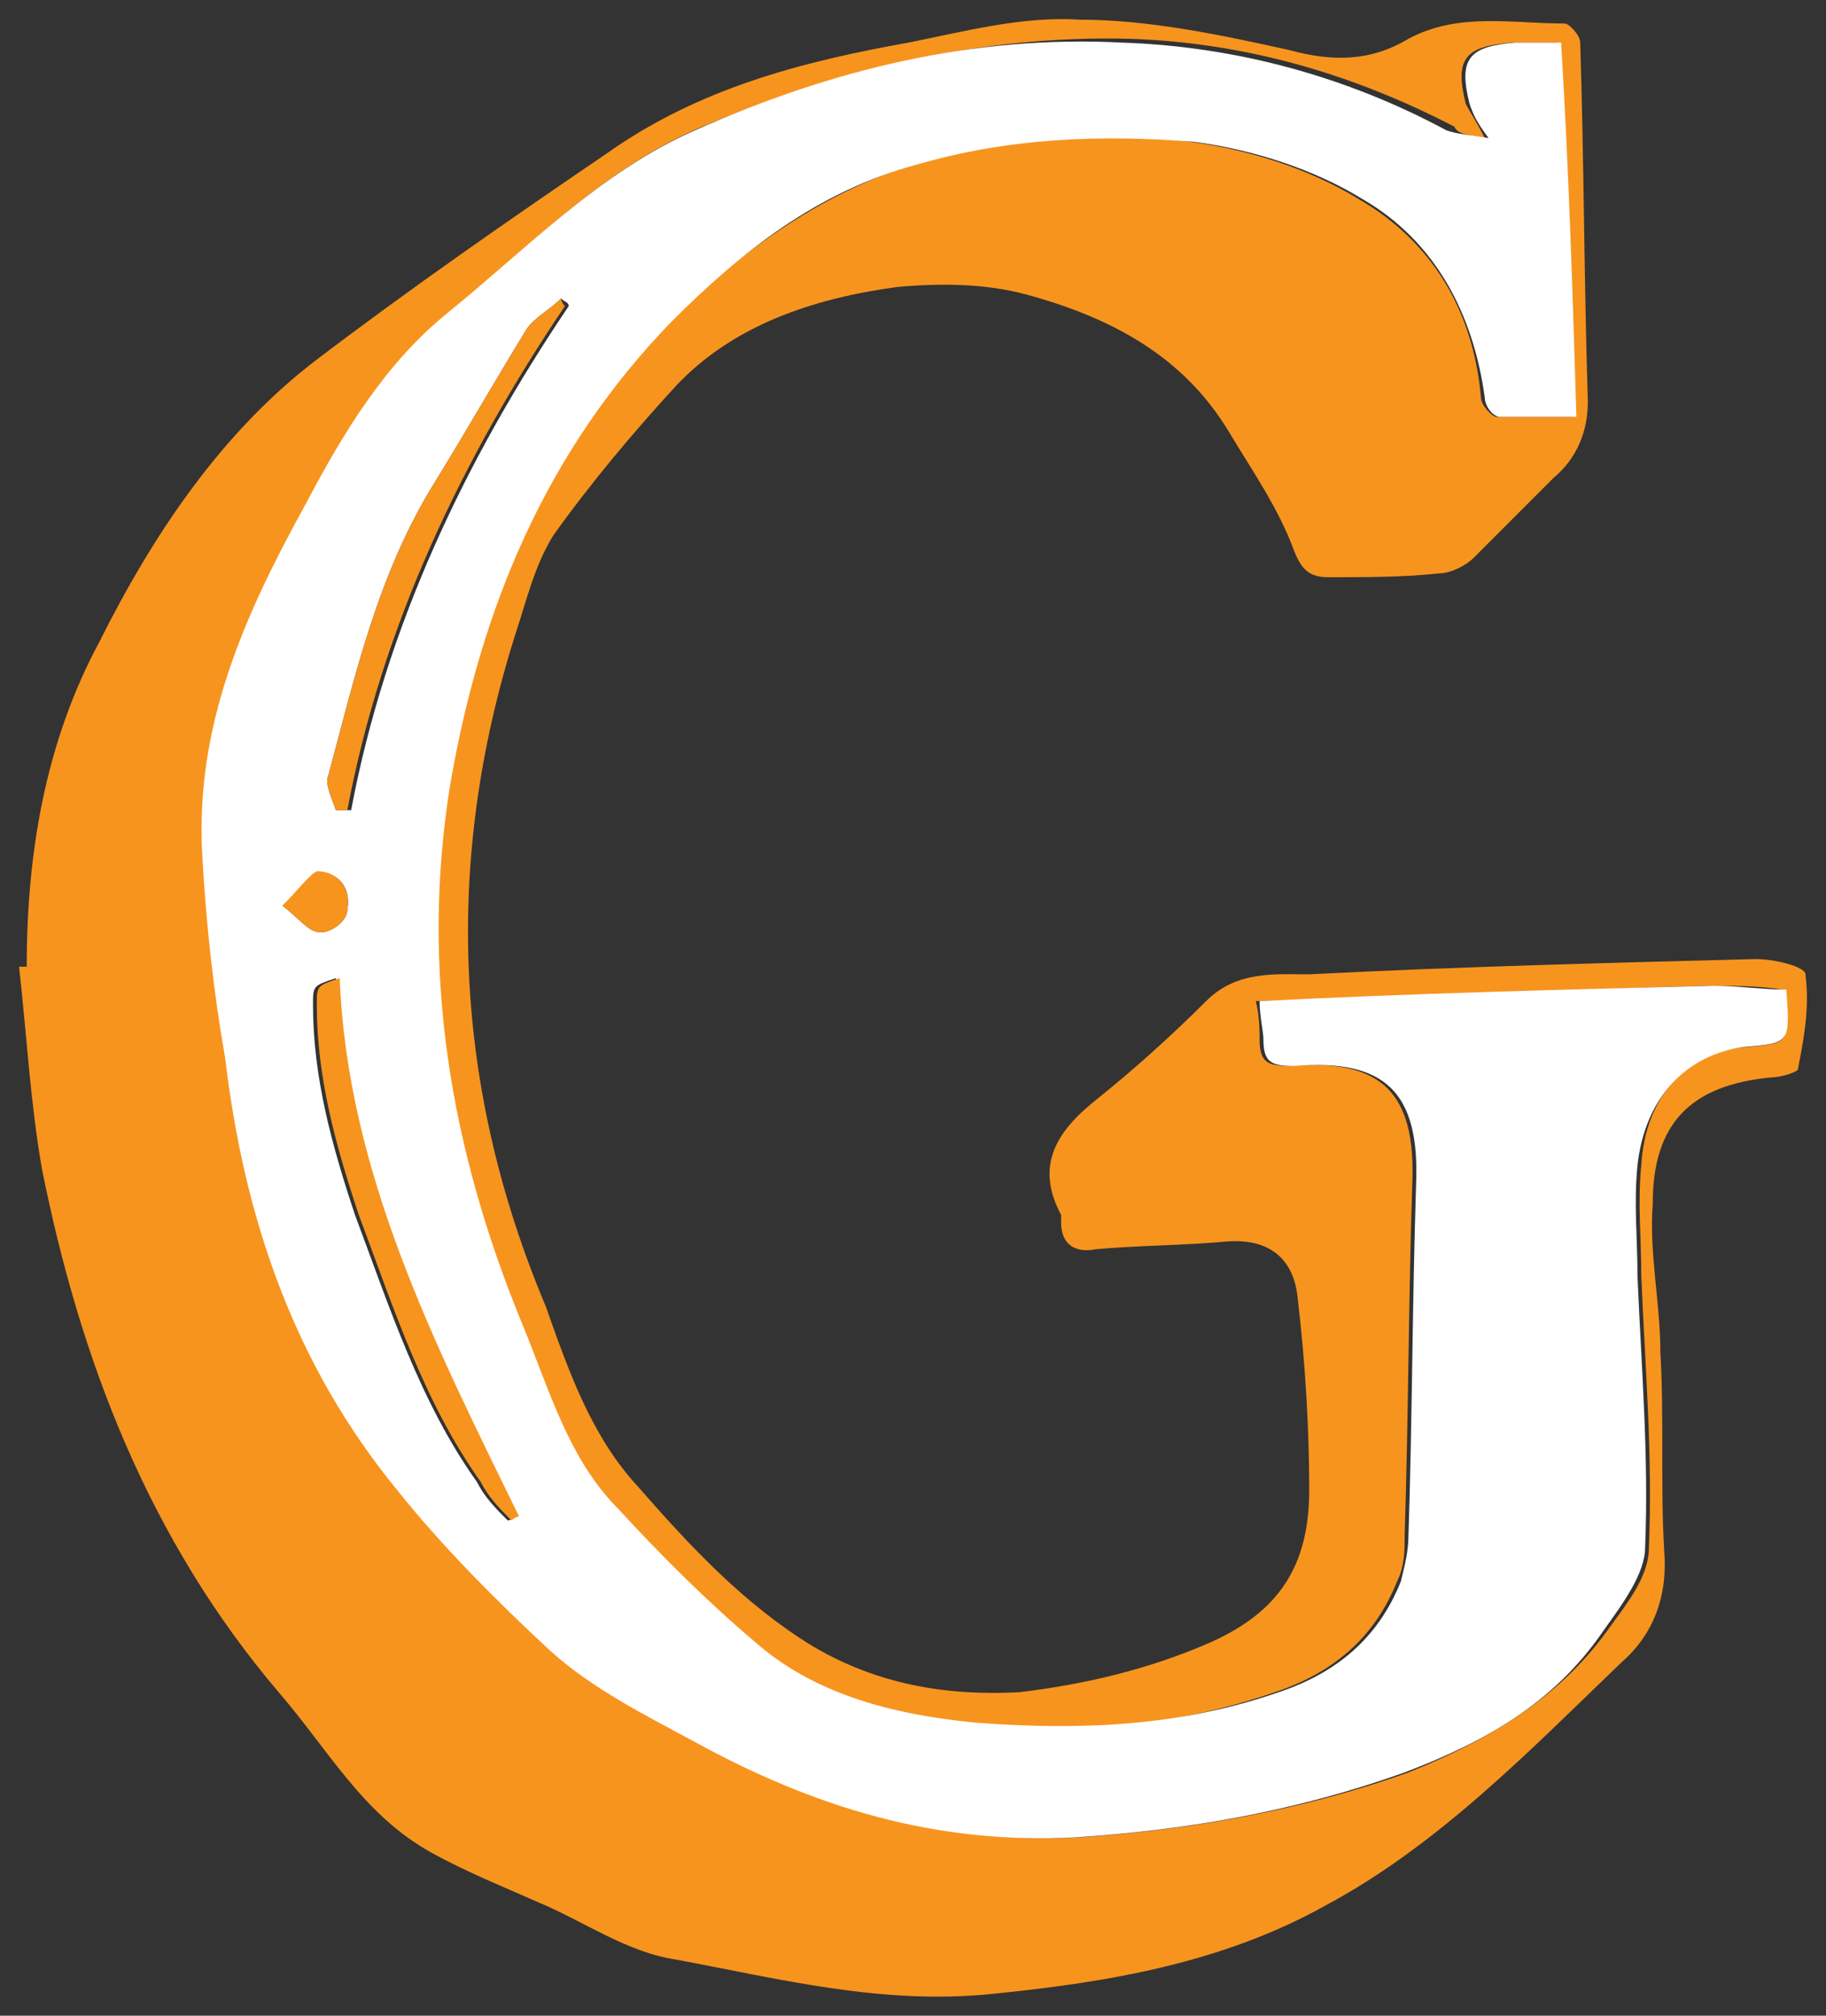<svg xmlns="http://www.w3.org/2000/svg" xmlns:xlink="http://www.w3.org/1999/xlink" id="Layer_2" width="47.839" height="52.788" x="0" y="0" enable-background="new 0 0 46.8 51.7" version="1.1" viewBox="-0.5 -0.516 47.839 52.788" xml:space="preserve"><rect x="-0.5" y="-0.516" width="47.839" height="52.788" fill="#333333" stroke="none"/><g><path fill="#F7941E" stroke-width="1" d="M46.8,25c0-0.2-0.8-0.4-1.3-0.4c-3.9,0.1-7.8,0.2-11.7,0.4c-0.9,0-1.9-0.1-2.7,0.7 c-0.9,0.9-1.9,1.8-2.9,2.6c-1,0.8-1.6,1.7-0.9,3c0,0.1,0,0.2,0,0.2c0,0.6,0.4,0.8,0.9,0.7c1.1-0.1,2.3-0.1,3.4-0.2 c1.1-0.1,1.8,0.4,1.9,1.5c0.2,1.7,0.3,3.4,0.3,5c0,2-0.8,3.2-2.6,4c-1.6,0.7-3.3,1.1-5,1.3c-1.9,0.1-3.7-0.2-5.4-1.2 c-1.8-1.1-3.2-2.6-4.6-4.2c-1.2-1.3-1.8-3-2.4-4.7C11.4,28,11.1,22.1,13,16.1c0.3-0.9,0.5-1.8,1-2.6c1-1.4,2.1-2.7,3.2-3.9 C18.7,8,20.8,7.3,23,7c1.1-0.1,2.3-0.1,3.4,0.2c2.2,0.6,4.1,1.6,5.3,3.6c0.6,1,1.3,2,1.7,3.1c0.2,0.5,0.4,0.7,0.9,0.7 c1,0,2,0,2.9-0.1c0.3,0,0.7-0.2,0.9-0.4c0.7-0.7,1.4-1.4,2.1-2.1c0.6-0.5,0.9-1.2,0.9-2c-0.1-3.1-0.1-6.3-0.2-9.4 c0-0.2-0.3-0.5-0.4-0.5c-1.4,0-2.8-0.3-4.1,0.4c-1,0.6-2,0.6-3.1,0.3c-1.8-0.4-3.7-0.8-5.5-0.8c-1.5-0.1-3,0.3-4.5,0.6 c-2.8,0.5-5.5,1.2-7.9,2.9C12.9,5.2,10.3,7,7.8,8.9c-2.5,1.9-4.3,4.6-5.7,7.4c-1.4,2.6-1.9,5.5-1.9,8.5c-0.1,0-0.1,0-0.2,0 c0.2,1.8,0.3,3.6,0.6,5.3c1,5,2.8,9.7,6.2,13.7c1.3,1.5,2.2,3.2,4,4.2c0.9,0.5,1.9,0.9,2.8,1.3c1.2,0.5,2.3,1.3,3.6,1.5 c2.7,0.5,5.4,1.2,8.3,0.9c3-0.3,6-0.8,8.7-2.3c3-1.6,5.4-4.1,7.8-6.4c0.8-0.7,1.2-1.7,1.1-2.9c-0.1-1.7,0-3.5-0.1-5.2 c0-1.3-0.3-2.6-0.2-3.9c0-2.1,1-3.1,3.1-3.3c0.2,0,0.6-0.1,0.7-0.2C46.8,26.5,46.9,25.8,46.8,25z M45.3,26.9 c-1.6,0.1-2.7,1.3-2.8,3.1c-0.1,1,0,1.9,0,2.9c0.1,2.4,0.3,4.7,0.2,7.1c0,0.8-0.6,1.5-1.1,2.2c-1.3,1.8-3.2,2.9-5.2,3.7 c-2.8,1-5.7,1.5-8.6,1.7c-3.6,0.2-6.9-0.8-10-2.5c-1.3-0.7-2.7-1.4-3.8-2.4c-1.5-1.3-2.8-2.7-4-4.2c-2.7-3.2-4-7.1-4.5-11.3 c-0.2-1.8-0.4-3.5-0.6-5.3c-0.2-3.4,1.1-6.3,2.7-9.2c1-1.8,2.1-3.6,3.7-5c2.1-1.8,4-3.8,6.6-4.9c3.6-1.5,7.3-2.4,11.2-2.3 c3,0.1,5.8,0.9,8.5,2.3C37.7,3,37.9,3,38.4,3.1c-0.2-0.4-0.4-0.7-0.5-0.9c-0.3-1.2,0-1.5,1.2-1.6c0.4,0,0.7,0,1.2,0 c0.1,3.2,0.2,6.5,0.4,9.8c-0.8,0-1.4,0-2,0c-0.1,0-0.4-0.3-0.4-0.5c-0.2-2.3-1.3-4.1-3.2-5.2c-1.3-0.8-2.9-1.3-4.4-1.5 c-2.4-0.3-4.9-0.2-7.3,0.6c-2.5,0.8-4.5,2.3-6.4,4.1c-3.3,3.4-5,7.5-5.8,12.1c-0.8,5,0,9.6,1.9,14.2c0.7,1.7,1.3,3.4,2.5,4.8 c1.1,1.2,2.3,2.4,3.6,3.5c1.7,1.4,3.7,1.9,5.8,2.1c2.7,0.3,5.3,0.1,7.9-0.8c1.5-0.5,2.6-1.4,3.2-2.9c0.2-0.4,0.2-0.8,0.2-1.2 c0.1-3.1,0.1-6.2,0.2-9.2c0.1-2.4-0.8-3.3-3.2-3.1c-0.6,0-0.8-0.1-0.8-0.7c0-0.2,0-0.6-0.1-1c4-0.1,7.9-0.3,11.9-0.4 c0.6,0,1.3,0,1.9,0.1C46.4,26.8,46.4,26.8,45.3,26.9z"/><path fill="#FFF" stroke-width="1" d="M46.3,25.4c-0.6,0-1.3-0.1-1.9-0.1c-4,0.1-7.9,0.2-11.9,0.4c0,0.4,0.1,0.8,0.1,1c0,0.6,0.2,0.7,0.8,0.7 c2.4-0.2,3.3,0.7,3.2,3.1c-0.1,3.1-0.1,6.2-0.2,9.2c0,0.4-0.1,0.8-0.2,1.2c-0.6,1.5-1.7,2.4-3.2,2.9c-2.6,0.9-5.2,1-7.9,0.8 c-2.1-0.2-4.2-0.7-5.8-2.1c-1.3-1.1-2.5-2.3-3.6-3.5c-1.3-1.3-1.8-3.1-2.5-4.8c-1.9-4.6-2.7-9.3-1.9-14.2c0.8-4.6,2.5-8.7,5.8-12.1 c1.8-1.8,3.8-3.4,6.4-4.1c2.4-0.7,4.8-0.8,7.3-0.6c1.5,0.2,3.1,0.7,4.4,1.5c1.9,1.1,2.9,3,3.2,5.2c0,0.2,0.2,0.5,0.4,0.5 c0.6,0,1.2,0,2,0c-0.1-3.3-0.2-6.5-0.4-9.8c-0.4,0-0.8,0-1.2,0c-1.2,0.1-1.5,0.4-1.2,1.6c0.1,0.3,0.2,0.5,0.5,0.9 C37.9,3,37.7,3,37.4,2.9c-2.6-1.4-5.5-2.2-8.5-2.3c-3.9-0.2-7.6,0.7-11.2,2.3C15.2,4,13.3,6,11.2,7.7c-1.6,1.3-2.7,3.1-3.7,5 c-1.6,2.9-2.9,5.8-2.7,9.2c0.1,1.8,0.3,3.6,0.6,5.3c0.5,4.2,1.8,8,4.5,11.3c1.2,1.5,2.6,2.9,4,4.2c1.1,1,2.5,1.7,3.8,2.4 c3.1,1.7,6.3,2.7,10,2.5c3-0.2,5.8-0.7,8.6-1.7c2.1-0.8,3.9-1.8,5.2-3.7c0.5-0.7,1.1-1.5,1.1-2.2c0.1-2.4-0.1-4.7-0.2-7.1 c0-1-0.1-1.9,0-2.9c0.2-1.8,1.3-2.9,2.8-3.1C46.4,26.8,46.4,26.8,46.3,25.4z M8.1,19.8c0.7-2.6,1.3-5.3,2.8-7.7 c0.8-1.3,1.6-2.7,2.4-4c0.2-0.3,0.6-0.5,0.9-0.8c0.1,0.1,0.2,0.1,0.2,0.2c-2.7,4-4.8,8.4-5.7,13.2H8.3C8.2,20.4,8,20,8.1,19.8z M7.9,22.4c0.5-0.1,0.8,0.4,0.7,0.9c0,0.3-0.4,0.6-0.7,0.6c-0.3,0-0.5-0.3-1-0.7C7.4,22.8,7.6,22.4,7.9,22.4z M12.8,39.3 c-0.3-0.3-0.6-0.6-0.8-1c-1.5-2.1-2.3-4.6-3.2-7c-0.6-1.8-1.1-3.6-1.1-5.5c0-0.5,0-0.5,0.6-0.7c0.3,5.1,2.5,9.6,4.7,14 C13,39.2,12.9,39.3,12.8,39.3z"/><path fill="#F7941E" stroke-width="1" d="M13.1,39.2c-0.1,0-0.2,0.1-0.2,0.1c-0.3-0.3-0.6-0.6-0.8-1c-1.5-2.1-2.3-4.6-3.2-7 c-0.6-1.8-1.1-3.6-1.1-5.5c0-0.5,0-0.5,0.6-0.7C8.6,30.2,10.9,34.7,13.1,39.2z"/><path fill="#F7941E" stroke-width="1" d="M14.3,7.5c-2.7,4-4.8,8.4-5.7,13.2H8.3C8.2,20.4,8,20,8.1,19.8c0.7-2.6,1.3-5.3,2.8-7.7 c0.8-1.3,1.6-2.7,2.4-4c0.2-0.3,0.6-0.5,0.9-0.8C14.2,7.3,14.2,7.4,14.3,7.5z"/><path fill="#F7941E" stroke-width="1" d="M8.6,23.3c0,0.3-0.4,0.6-0.7,0.6c-0.3,0-0.5-0.3-1-0.7c0.4-0.4,0.7-0.8,0.9-0.9C8.4,22.3,8.7,22.8,8.6,23.3 z"/></g></svg>